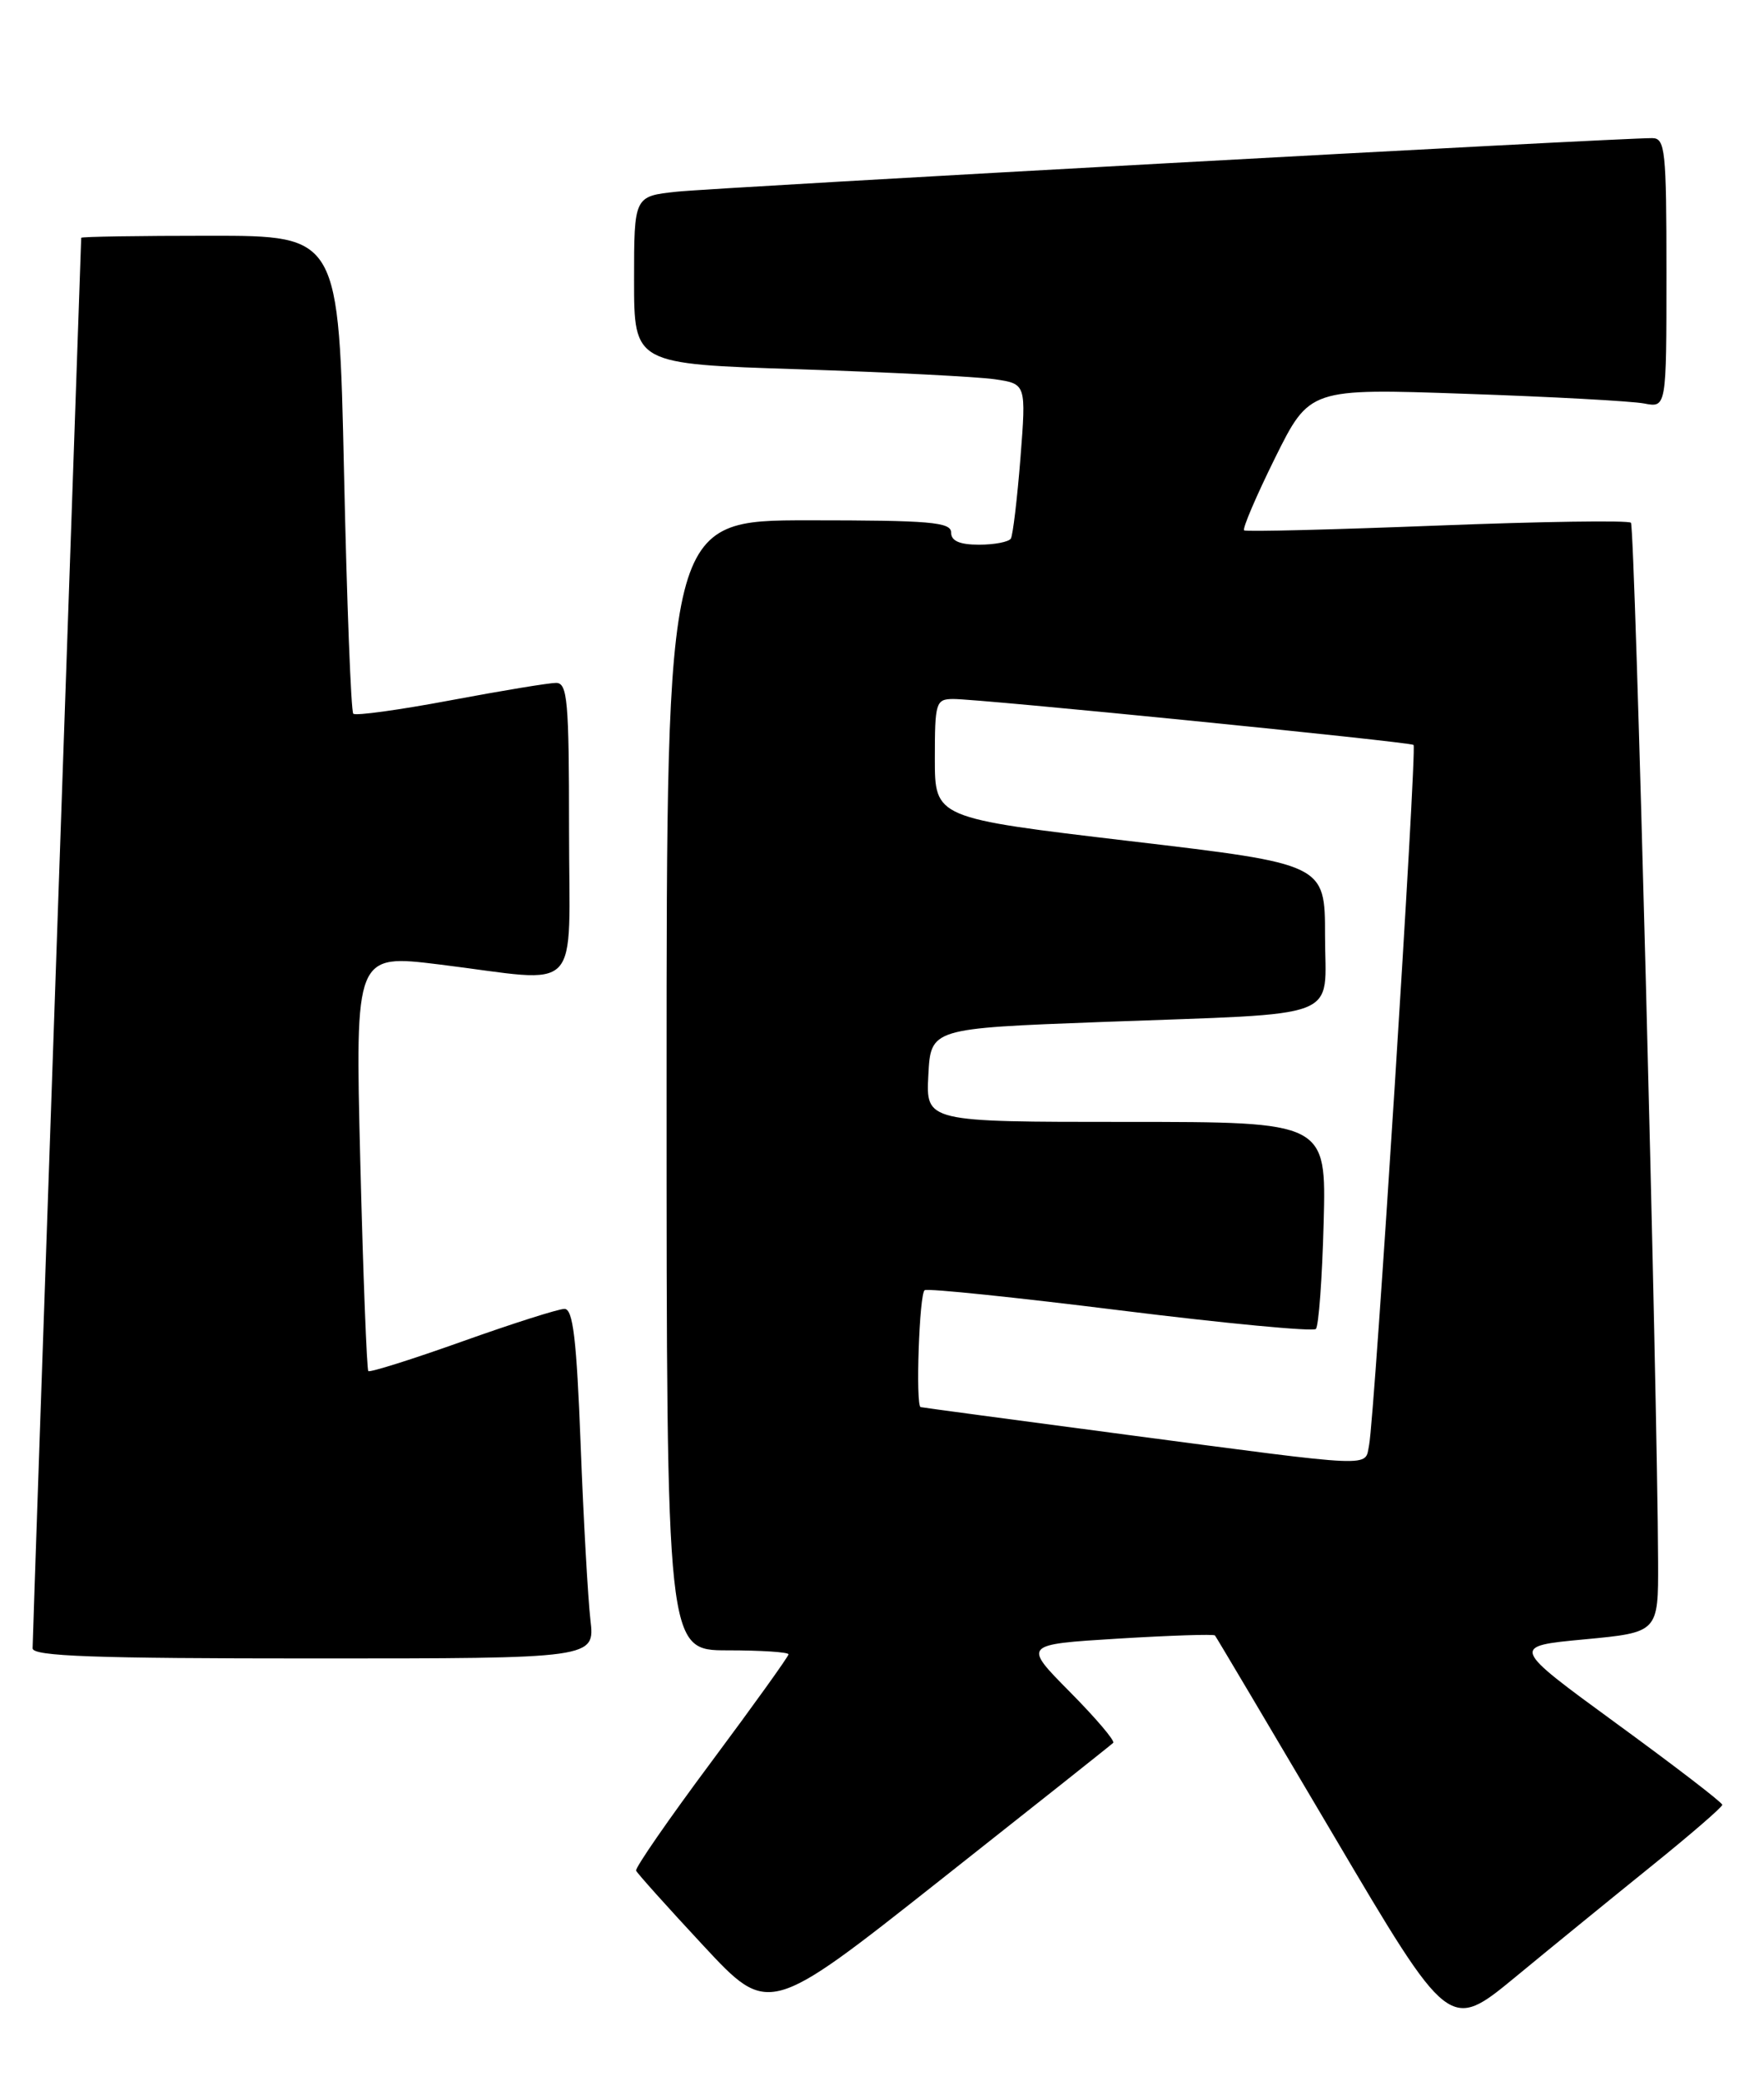 <?xml version="1.0" encoding="UTF-8" standalone="no"?>
<!DOCTYPE svg PUBLIC "-//W3C//DTD SVG 1.1//EN" "http://www.w3.org/Graphics/SVG/1.1/DTD/svg11.dtd" >
<svg xmlns="http://www.w3.org/2000/svg" xmlns:xlink="http://www.w3.org/1999/xlink" version="1.1" viewBox="0 0 217 256">
 <g >
 <path fill="currentColor"
d=" M 203.20 229.50 C 207.97 225.65 211.87 222.28 211.87 222.00 C 211.87 221.72 206.01 217.22 198.85 212.00 C 185.84 202.50 185.84 202.50 194.92 201.65 C 204.00 200.79 204.00 200.79 203.97 192.15 C 203.89 170.80 201.13 64.79 200.63 64.30 C 200.33 63.99 189.60 64.15 176.79 64.65 C 163.98 65.15 153.30 65.42 153.05 65.24 C 152.80 65.07 154.51 61.07 156.84 56.35 C 161.10 47.77 161.10 47.77 180.30 48.44 C 190.86 48.80 200.74 49.34 202.25 49.63 C 205.00 50.16 205.00 50.16 205.00 33.58 C 205.00 18.46 204.85 17.00 203.25 16.99 C 199.16 16.96 88.03 23.07 83.25 23.58 C 78.00 24.14 78.00 24.14 78.00 34.46 C 78.00 44.77 78.00 44.77 98.25 45.42 C 109.39 45.79 120.24 46.34 122.37 46.65 C 126.24 47.22 126.24 47.22 125.53 56.36 C 125.13 61.38 124.60 65.84 124.35 66.25 C 124.09 66.66 122.33 67.00 120.44 67.00 C 118.05 67.00 117.00 66.54 117.00 65.50 C 117.00 64.22 114.39 64.00 99.50 64.00 C 82.00 64.00 82.00 64.00 82.00 133.50 C 82.00 203.00 82.00 203.00 89.50 203.00 C 93.62 203.00 97.00 203.22 97.00 203.49 C 97.00 203.75 92.72 209.72 87.50 216.73 C 82.27 223.75 78.11 229.77 78.25 230.10 C 78.39 230.43 82.11 234.58 86.52 239.32 C 94.55 247.95 94.55 247.95 115.52 231.38 C 127.06 222.27 136.70 214.62 136.94 214.38 C 137.19 214.14 134.79 211.32 131.61 208.11 C 125.84 202.28 125.84 202.28 137.51 201.56 C 143.93 201.17 149.30 200.99 149.46 201.17 C 149.61 201.35 156.16 212.39 164.01 225.69 C 178.29 249.88 178.29 249.88 186.41 243.19 C 190.87 239.51 198.43 233.35 203.20 229.50 Z  M 72.63 199.25 C 72.33 196.64 71.78 186.96 71.43 177.75 C 70.93 164.68 70.49 161.00 69.44 161.00 C 68.70 161.00 63.05 162.80 56.88 165.00 C 50.71 167.20 45.51 168.84 45.31 168.65 C 45.12 168.45 44.67 156.83 44.32 142.83 C 43.69 117.36 43.69 117.36 54.09 118.64 C 71.90 120.84 70.00 122.83 70.00 102.00 C 70.00 86.16 69.81 84.00 68.40 84.00 C 67.52 84.00 61.66 84.97 55.38 86.15 C 49.10 87.33 43.74 88.07 43.46 87.79 C 43.18 87.51 42.67 74.17 42.32 58.14 C 41.68 29.00 41.68 29.00 25.84 29.00 C 17.13 29.00 10.00 29.11 9.99 29.25 C 9.99 29.39 8.64 68.20 7.00 115.50 C 5.36 162.80 4.01 202.06 4.01 202.75 C 4.00 203.73 11.58 204.00 38.59 204.00 C 73.19 204.00 73.19 204.00 72.63 199.25 Z  M 138.50 176.47 C 124.75 174.65 113.39 173.13 113.25 173.08 C 112.61 172.87 113.09 159.07 113.75 158.70 C 114.16 158.46 125.02 159.59 137.87 161.19 C 150.72 162.79 161.52 163.81 161.87 163.47 C 162.22 163.12 162.65 157.25 162.83 150.42 C 163.16 138.00 163.16 138.00 138.53 138.00 C 113.90 138.00 113.90 138.00 114.20 132.25 C 114.50 126.50 114.50 126.50 135.50 125.71 C 165.74 124.58 163.00 125.64 163.00 115.10 C 163.00 106.29 163.00 106.29 139.00 103.46 C 115.00 100.62 115.00 100.62 115.00 93.31 C 115.00 86.40 115.12 86.00 117.25 85.98 C 120.34 85.95 173.41 91.25 173.89 91.63 C 174.33 91.99 169.10 174.37 168.42 177.75 C 167.86 180.51 169.69 180.59 138.50 176.47 Z "/>
</g>
</svg>